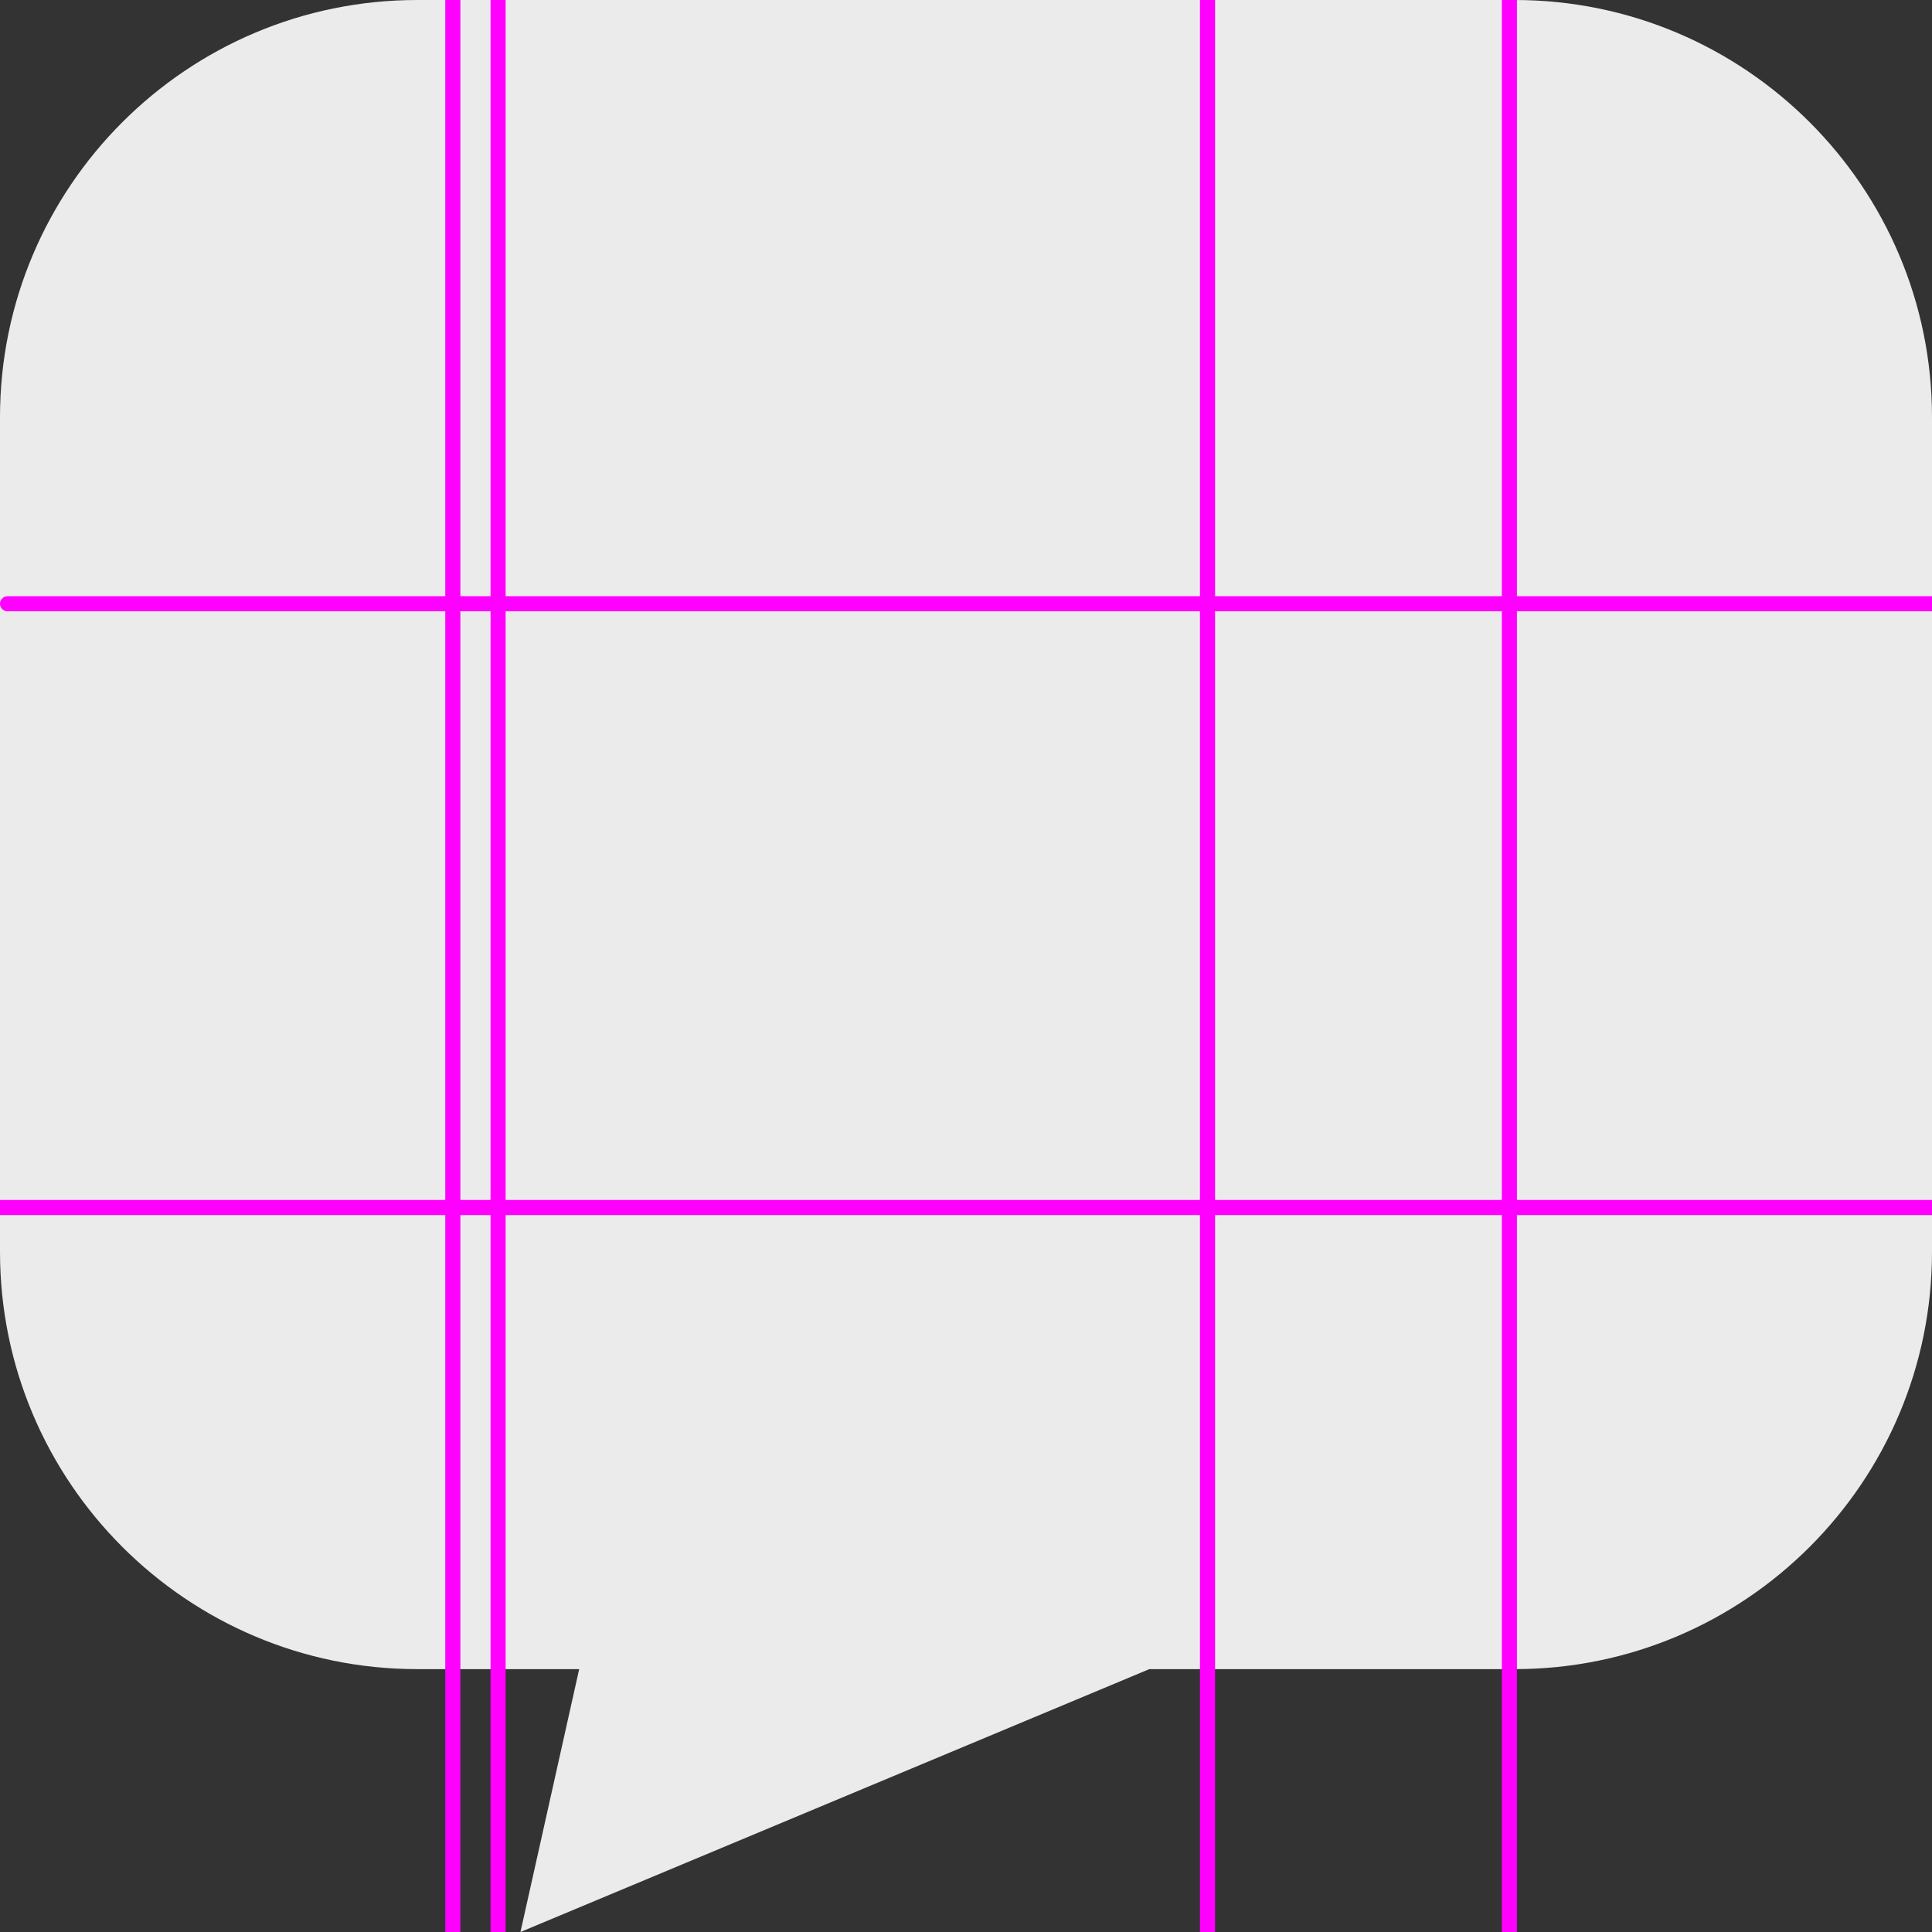 <?xml version="1.0" encoding="UTF-8" standalone="no"?>
<!DOCTYPE svg PUBLIC "-//W3C//DTD SVG 1.1//EN" "http://www.w3.org/Graphics/SVG/1.1/DTD/svg11.dtd">
<svg width="100%" height="100%" viewBox="0 0 128 128" version="1.1" xmlns="http://www.w3.org/2000/svg" xmlns:xlink="http://www.w3.org/1999/xlink" xml:space="preserve" xmlns:serif="http://www.serif.com/" style="fill-rule:evenodd;clip-rule:evenodd;stroke-linecap:round;stroke-linejoin:round;stroke-miterlimit:1.5;">
    <rect x="0" y="0" width="128" height="128" fill="#333333" stroke="none"/>
    <path d="M128,27.646C128,12.388 115.612,0 100.354,0L27.646,0C12.388,0 0,12.388 0,27.646L0,82.938C0,98.196 12.388,110.584 27.646,110.584L38.372,110.584L34.482,128L76.145,110.584L100.354,110.584C115.612,110.584 128,98.196 128,82.938L128,27.646Z" style="fill:rgb(235,235,235);"/>
    <g id="_9-patch" serif:id="9-patch">
        <path d="M30,128L30,0" style="fill:none;stroke:rgb(255,0,255);stroke-width:1px;"/>
        <g transform="matrix(1,0,0,1,3,0)">
            <path d="M30,128L30,0" style="fill:none;stroke:rgb(255,0,255);stroke-width:1px;"/>
        </g>
        <path d="M0.5,40L128,40" style="fill:none;stroke:rgb(255,0,255);stroke-width:1px;"/>
        <path d="M0,80L128,80" style="fill:none;stroke:rgb(255,0,255);stroke-width:1px;"/>
        <path d="M80,128L80,0" style="fill:none;stroke:rgb(255,0,255);stroke-width:1px;"/>
        <path d="M100,128L100,0" style="fill:none;stroke:rgb(255,0,255);stroke-width:1px;"/>
    </g>
</svg>

